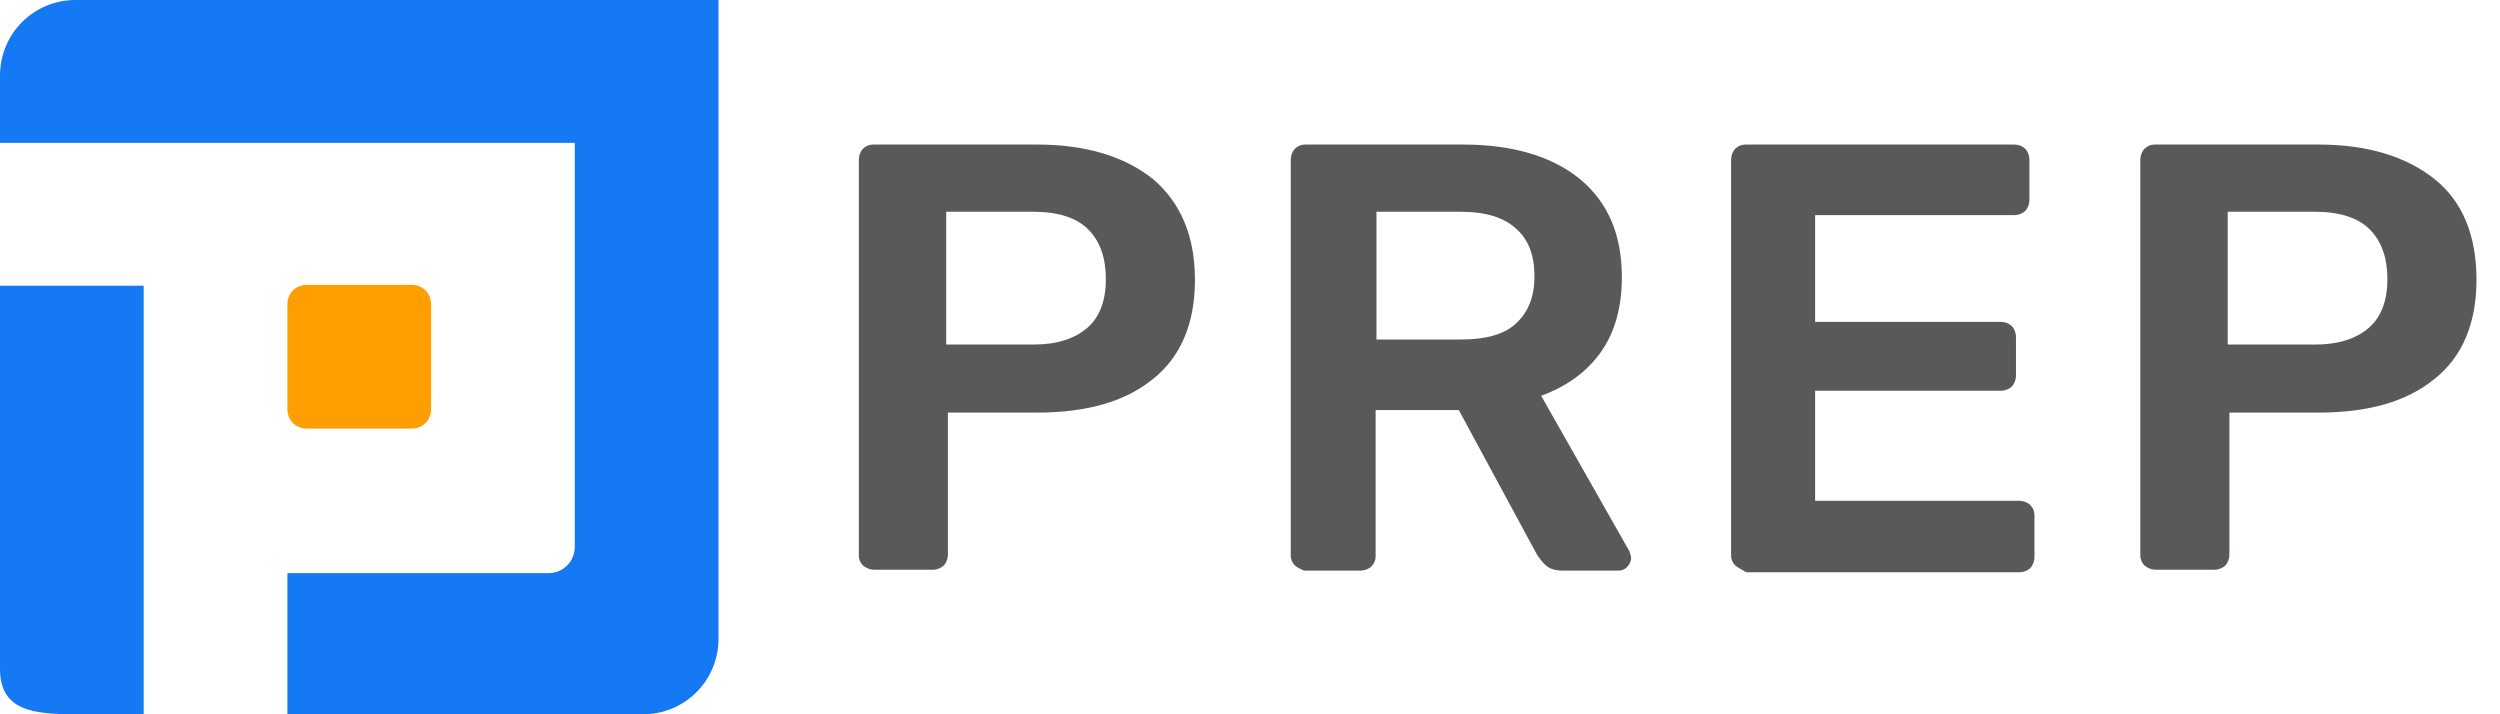 <svg width="105" height="30" viewBox="0 0 105 30" fill="none" xmlns="http://www.w3.org/2000/svg">
<path d="M0 24.918V26.823V28.094C0 29.859 1.412 30 3.176 30H6.035V26.823V24.918V12H0V24.918Z" fill="#1479F3"/>
<path d="M0 6V3.176C0 1.412 1.412 0 3.176 0H6.353H12.671H18.988H24.141H30.177V6.318V12.635V18.565V18.988V24.918V26.823C30.177 28.588 28.765 30 27 30H24.141H18.988H12.071V24.071H18.988H23.047C23.647 24.071 24.141 23.576 24.141 22.977V18.988V18.565V12.671V6H18.988H12.671H6.318H0Z" fill="#1479F3"/>
<path d="M36.247 23.753C36.141 23.647 36.071 23.506 36.071 23.329V6.706C36.071 6.529 36.141 6.353 36.247 6.247C36.353 6.141 36.494 6.071 36.706 6.071H43.553C45.6 6.071 47.224 6.565 48.423 7.518C49.588 8.506 50.188 9.918 50.188 11.753C50.188 13.588 49.588 15 48.423 15.918C47.259 16.871 45.635 17.329 43.553 17.329H39.812V23.294C39.812 23.471 39.741 23.647 39.635 23.753C39.529 23.859 39.353 23.929 39.176 23.929H36.741C36.529 23.929 36.388 23.859 36.247 23.753ZM43.412 14.471C44.4 14.471 45.141 14.223 45.671 13.765C46.2 13.306 46.447 12.6 46.447 11.718C46.447 10.835 46.2 10.129 45.706 9.635C45.212 9.141 44.435 8.894 43.412 8.894H39.741V14.471H43.412Z" fill="#58595B"/>
<path d="M54.388 23.753C54.282 23.647 54.212 23.506 54.212 23.329V6.706C54.212 6.529 54.282 6.353 54.388 6.247C54.494 6.141 54.635 6.071 54.847 6.071H61.447C63.529 6.071 65.188 6.565 66.353 7.518C67.553 8.506 68.118 9.882 68.118 11.647C68.118 12.882 67.835 13.941 67.235 14.788C66.635 15.635 65.788 16.235 64.729 16.623L68.435 23.153C68.471 23.259 68.506 23.365 68.506 23.435C68.506 23.576 68.435 23.718 68.329 23.823C68.224 23.929 68.082 23.965 67.976 23.965H65.612C65.329 23.965 65.118 23.894 64.976 23.788C64.835 23.682 64.694 23.506 64.553 23.294L61.271 17.224H57.776V23.365C57.776 23.541 57.706 23.682 57.6 23.788C57.494 23.894 57.318 23.965 57.141 23.965H54.776C54.671 23.929 54.529 23.859 54.388 23.753ZM61.376 14.259C62.4 14.259 63.176 14.047 63.671 13.588C64.165 13.129 64.447 12.494 64.447 11.612C64.447 10.729 64.2 10.059 63.671 9.6C63.176 9.141 62.4 8.894 61.376 8.894H57.812V14.259H61.376Z" fill="#58595B"/>
<path d="M72.882 23.753C72.776 23.647 72.706 23.506 72.706 23.329V6.706C72.706 6.529 72.776 6.353 72.882 6.247C72.988 6.141 73.129 6.071 73.341 6.071H84.6C84.776 6.071 84.953 6.141 85.059 6.247C85.165 6.353 85.235 6.529 85.235 6.706V8.4C85.235 8.576 85.165 8.753 85.059 8.859C84.953 8.965 84.776 9.035 84.6 9.035H76.235V13.518H84.035C84.212 13.518 84.388 13.588 84.494 13.694C84.6 13.8 84.671 13.976 84.671 14.153V15.777C84.671 15.953 84.6 16.129 84.494 16.235C84.388 16.341 84.212 16.412 84.035 16.412H76.235V21.035H84.812C84.988 21.035 85.165 21.106 85.271 21.212C85.376 21.318 85.447 21.459 85.447 21.671V23.4C85.447 23.576 85.376 23.753 85.271 23.859C85.165 23.965 84.988 24.035 84.812 24.035H73.341C73.165 23.929 73.023 23.859 72.882 23.753Z" fill="#58595B"/>
<path d="M90.071 23.753C89.965 23.647 89.894 23.506 89.894 23.329V6.706C89.894 6.529 89.965 6.353 90.071 6.247C90.177 6.141 90.318 6.071 90.529 6.071H97.376C99.424 6.071 101.047 6.565 102.247 7.518C103.447 8.471 104.012 9.918 104.012 11.753C104.012 13.588 103.412 15 102.247 15.918C101.082 16.871 99.459 17.329 97.376 17.329H93.635V23.294C93.635 23.471 93.565 23.647 93.459 23.753C93.353 23.859 93.177 23.929 93 23.929H90.565C90.353 23.929 90.212 23.859 90.071 23.753ZM97.235 14.471C98.224 14.471 98.965 14.223 99.494 13.765C100.024 13.306 100.271 12.6 100.271 11.718C100.271 10.835 100.024 10.129 99.529 9.635C99.035 9.141 98.259 8.894 97.235 8.894H93.565V14.471H97.235Z" fill="#58595B"/>
<path d="M17.294 11.965H12.882C12.424 11.965 12.071 12.318 12.071 12.777V17.188C12.071 17.647 12.424 18 12.882 18H17.294C17.753 18 18.106 17.647 18.106 17.188V12.777C18.106 12.318 17.753 11.965 17.294 11.965Z" fill="#FF9E00"/>
</svg>